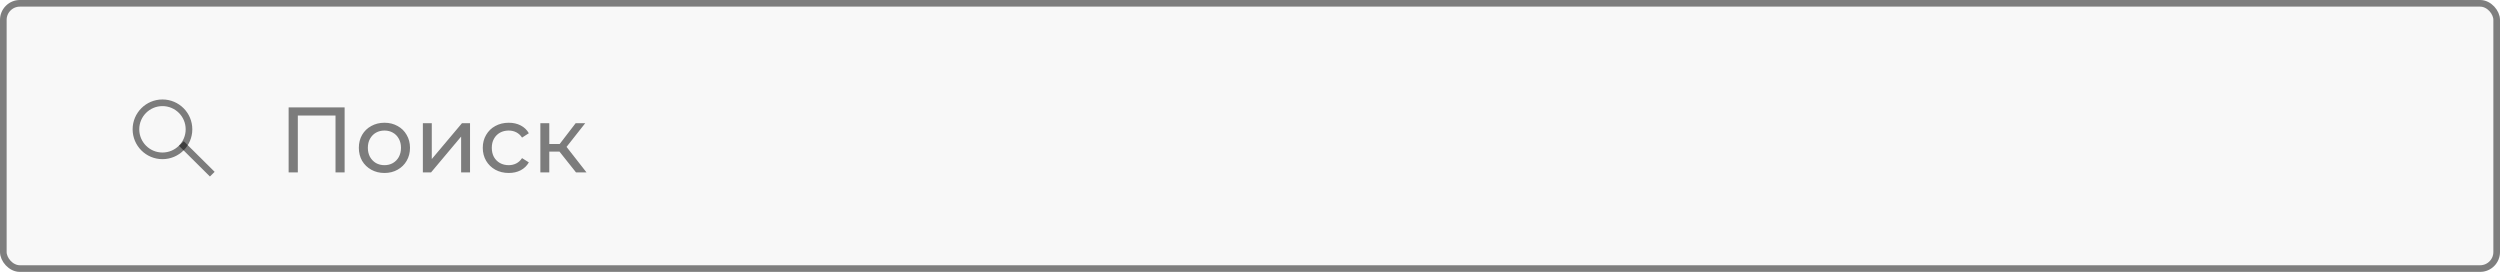 <svg width="377" height="41" viewBox="0 0 377 41" fill="none" xmlns="http://www.w3.org/2000/svg">
<rect width="377" height="41" rx="3" fill="#070707" fill-opacity="0.03"/>
<rect x="0.5" y="0.5" width="376" height="40" rx="2.5" stroke="#040404" stroke-opacity="0.5"/>
<path d="M51.968 16.2V26H50.596V17.418H44.912V26H43.526V16.2H51.968ZM57.978 26.084C57.241 26.084 56.578 25.921 55.99 25.594C55.402 25.267 54.94 24.819 54.604 24.25C54.277 23.671 54.114 23.018 54.114 22.29C54.114 21.562 54.277 20.913 54.604 20.344C54.94 19.765 55.402 19.317 55.99 19C56.578 18.673 57.241 18.51 57.978 18.51C58.715 18.51 59.373 18.673 59.952 19C60.54 19.317 60.997 19.765 61.324 20.344C61.66 20.913 61.828 21.562 61.828 22.29C61.828 23.018 61.66 23.671 61.324 24.25C60.997 24.819 60.54 25.267 59.952 25.594C59.373 25.921 58.715 26.084 57.978 26.084ZM57.978 24.908C58.454 24.908 58.879 24.801 59.252 24.586C59.635 24.362 59.933 24.054 60.148 23.662C60.363 23.261 60.47 22.803 60.47 22.29C60.47 21.777 60.363 21.324 60.148 20.932C59.933 20.531 59.635 20.223 59.252 20.008C58.879 19.793 58.454 19.686 57.978 19.686C57.502 19.686 57.073 19.793 56.69 20.008C56.317 20.223 56.018 20.531 55.794 20.932C55.579 21.324 55.472 21.777 55.472 22.29C55.472 22.803 55.579 23.261 55.794 23.662C56.018 24.054 56.317 24.362 56.69 24.586C57.073 24.801 57.502 24.908 57.978 24.908ZM63.769 18.58H65.113V23.984L69.663 18.58H70.881V26H69.537V20.596L65.001 26H63.769V18.58ZM76.724 26.084C75.968 26.084 75.291 25.921 74.694 25.594C74.106 25.267 73.644 24.819 73.308 24.25C72.972 23.671 72.803 23.018 72.803 22.29C72.803 21.562 72.972 20.913 73.308 20.344C73.644 19.765 74.106 19.317 74.694 19C75.291 18.673 75.968 18.51 76.724 18.51C77.395 18.51 77.993 18.645 78.516 18.916C79.047 19.187 79.458 19.579 79.748 20.092L78.725 20.75C78.492 20.395 78.203 20.129 77.858 19.952C77.512 19.775 77.129 19.686 76.71 19.686C76.224 19.686 75.785 19.793 75.394 20.008C75.011 20.223 74.707 20.531 74.484 20.932C74.269 21.324 74.162 21.777 74.162 22.29C74.162 22.813 74.269 23.275 74.484 23.676C74.707 24.068 75.011 24.371 75.394 24.586C75.785 24.801 76.224 24.908 76.71 24.908C77.129 24.908 77.512 24.819 77.858 24.642C78.203 24.465 78.492 24.199 78.725 23.844L79.748 24.488C79.458 25.001 79.047 25.398 78.516 25.678C77.993 25.949 77.395 26.084 76.724 26.084ZM84.371 22.864H82.832V26H81.487V18.58H82.832V21.716H84.4L86.808 18.58H88.249L85.436 22.15L88.445 26H86.864L84.371 22.864Z" fill="black" fill-opacity="0.5"/>
<circle cx="24.5" cy="19.5" r="4" stroke="black" stroke-opacity="0.5"/>
<line y1="-0.5" x2="6.557" y2="-0.5" transform="matrix(0.71 0.704 -0.71 0.704 27 22)" stroke="black" stroke-opacity="0.5"/>
</svg>
